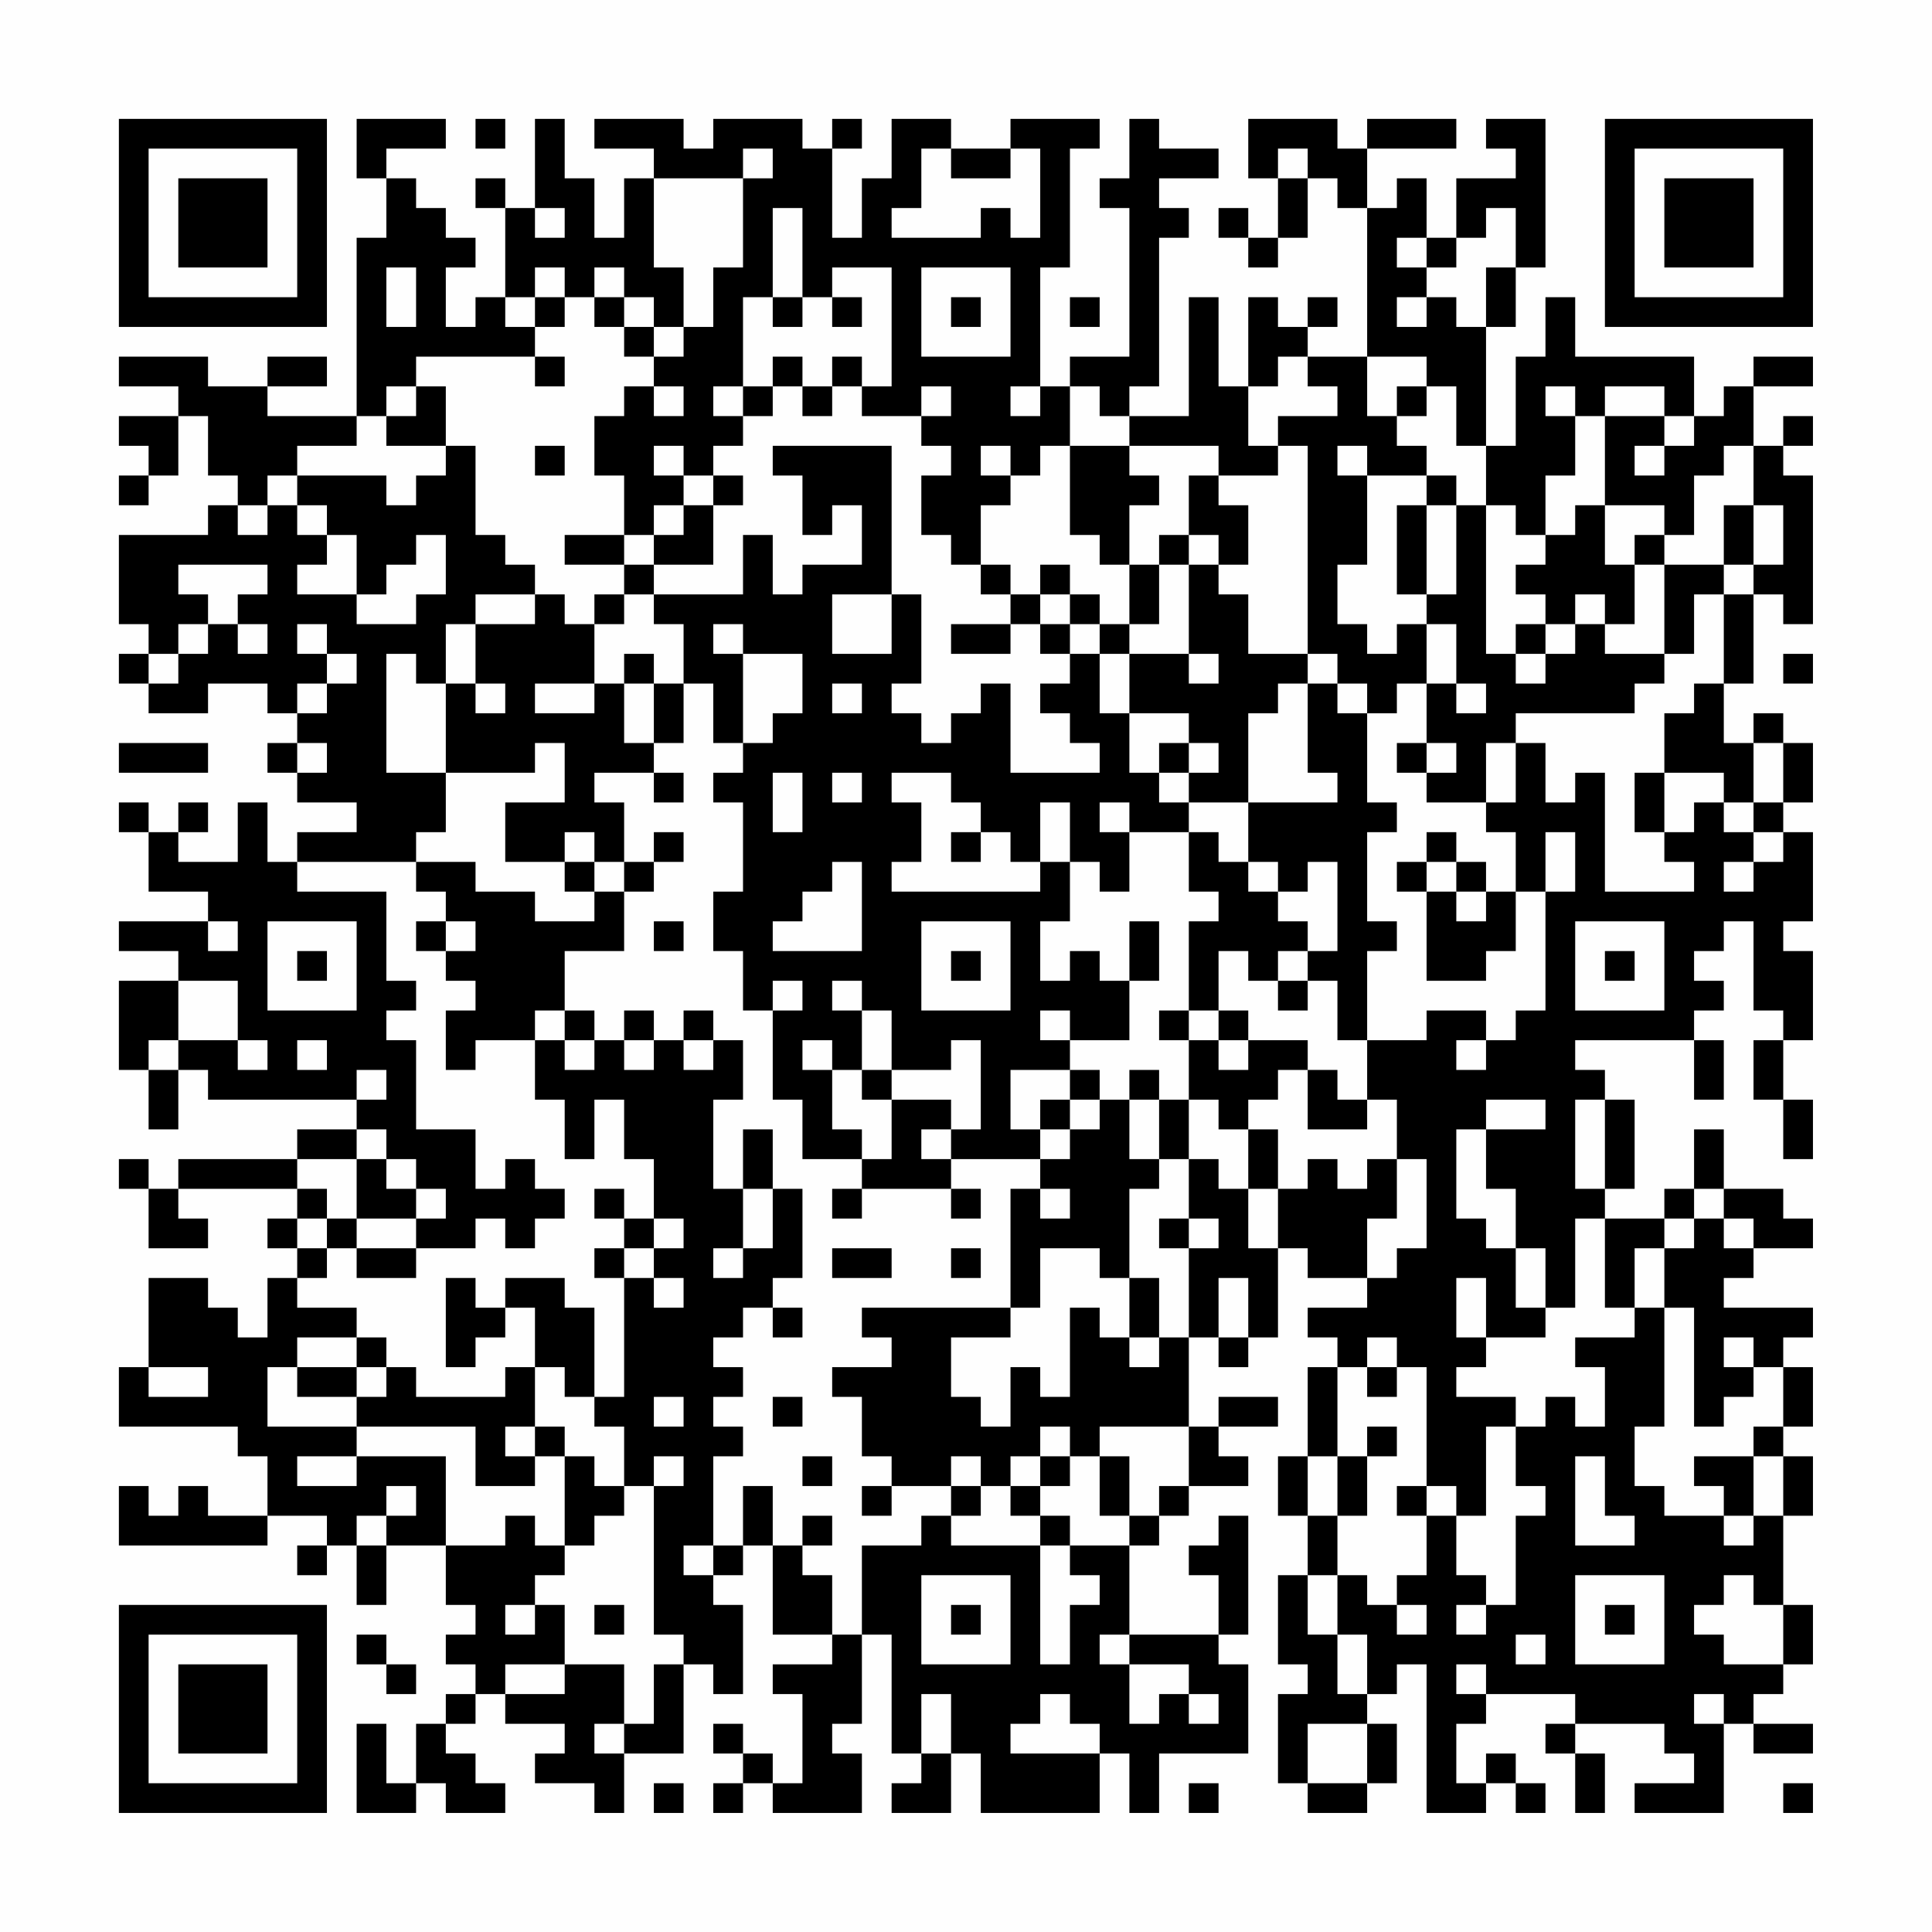 <?xml version="1.0" encoding="UTF-8"?>
<svg xmlns="http://www.w3.org/2000/svg" version="1.1" width="300" height="300" viewBox="0 0 300 300"><rect x="0" y="0" width="300" height="300" fill="#fefefe"/><g transform="scale(4.615)"><g transform="translate(4,4)"><path fill-rule="evenodd" d="M8 0L8 2L9 2L9 4L8 4L8 10L5 10L5 9L7 9L7 8L5 8L5 9L3 9L3 8L0 8L0 9L2 9L2 10L0 10L0 11L1 11L1 12L0 12L0 13L1 13L1 12L2 12L2 10L3 10L3 12L4 12L4 13L3 13L3 14L0 14L0 17L1 17L1 18L0 18L0 19L1 19L1 20L3 20L3 19L5 19L5 20L6 20L6 21L5 21L5 22L6 22L6 23L8 23L8 24L6 24L6 25L5 25L5 23L4 23L4 25L2 25L2 24L3 24L3 23L2 23L2 24L1 24L1 23L0 23L0 24L1 24L1 26L3 26L3 27L0 27L0 28L2 28L2 29L0 29L0 32L1 32L1 34L2 34L2 32L3 32L3 33L8 33L8 34L6 34L6 35L2 35L2 36L1 36L1 35L0 35L0 36L1 36L1 38L3 38L3 37L2 37L2 36L6 36L6 37L5 37L5 38L6 38L6 39L5 39L5 41L4 41L4 40L3 40L3 39L1 39L1 42L0 42L0 44L4 44L4 45L5 45L5 47L3 47L3 46L2 46L2 47L1 47L1 46L0 46L0 48L5 48L5 47L7 47L7 48L6 48L6 49L7 49L7 48L8 48L8 50L9 50L9 48L11 48L11 50L12 50L12 51L11 51L11 52L12 52L12 53L11 53L11 54L10 54L10 56L9 56L9 54L8 54L8 57L10 57L10 56L11 56L11 57L13 57L13 56L12 56L12 55L11 55L11 54L12 54L12 53L13 53L13 54L15 54L15 55L14 55L14 56L16 56L16 57L17 57L17 55L19 55L19 52L20 52L20 53L21 53L21 50L20 50L20 49L21 49L21 48L22 48L22 51L24 51L24 52L22 52L22 53L23 53L23 56L22 56L22 55L21 55L21 54L20 54L20 55L21 55L21 56L20 56L20 57L21 57L21 56L22 56L22 57L25 57L25 55L24 55L24 54L25 54L25 51L26 51L26 55L27 55L27 56L26 56L26 57L28 57L28 55L29 55L29 57L33 57L33 55L34 55L34 57L35 57L35 55L38 55L38 52L37 52L37 51L38 51L38 47L37 47L37 48L36 48L36 49L37 49L37 51L34 51L34 48L35 48L35 47L36 47L36 46L38 46L38 45L37 45L37 44L39 44L39 43L37 43L37 44L36 44L36 41L37 41L37 42L38 42L38 41L39 41L39 38L40 38L40 39L42 39L42 40L40 40L40 41L41 41L41 42L40 42L40 45L39 45L39 47L40 47L40 49L39 49L39 52L40 52L40 53L39 53L39 56L40 56L40 57L42 57L42 56L43 56L43 54L42 54L42 53L43 53L43 52L44 52L44 57L46 57L46 56L47 56L47 57L48 57L48 56L47 56L47 55L46 55L46 56L45 56L45 54L46 54L46 53L49 53L49 54L48 54L48 55L49 55L49 57L50 57L50 55L49 55L49 54L52 54L52 55L53 55L53 56L51 56L51 57L54 57L54 54L55 54L55 55L57 55L57 54L55 54L55 53L56 53L56 52L57 52L57 50L56 50L56 47L57 47L57 45L56 45L56 44L57 44L57 42L56 42L56 41L57 41L57 40L54 40L54 39L55 39L55 38L57 38L57 37L56 37L56 36L54 36L54 34L53 34L53 36L52 36L52 37L50 37L50 36L51 36L51 33L50 33L50 32L49 32L49 31L53 31L53 33L54 33L54 31L53 31L53 30L54 30L54 29L53 29L53 28L54 28L54 27L55 27L55 30L56 30L56 31L55 31L55 33L56 33L56 35L57 35L57 33L56 33L56 31L57 31L57 28L56 28L56 27L57 27L57 24L56 24L56 23L57 23L57 21L56 21L56 20L55 20L55 21L54 21L54 19L55 19L55 16L56 16L56 17L57 17L57 12L56 12L56 11L57 11L57 10L56 10L56 11L55 11L55 9L57 9L57 8L55 8L55 9L54 9L54 10L53 10L53 8L49 8L49 6L48 6L48 8L47 8L47 11L46 11L46 7L47 7L47 5L48 5L48 0L46 0L46 1L47 1L47 2L45 2L45 4L44 4L44 2L43 2L43 3L42 3L42 1L45 1L45 0L42 0L42 1L41 1L41 0L38 0L38 2L39 2L39 4L38 4L38 3L37 3L37 4L38 4L38 5L39 5L39 4L40 4L40 2L41 2L41 3L42 3L42 8L40 8L40 7L41 7L41 6L40 6L40 7L39 7L39 6L38 6L38 9L37 9L37 6L36 6L36 10L34 10L34 9L35 9L35 4L36 4L36 3L35 3L35 2L37 2L37 1L35 1L35 0L34 0L34 2L33 2L33 3L34 3L34 8L32 8L32 9L31 9L31 5L32 5L32 1L33 1L33 0L30 0L30 1L28 1L28 0L26 0L26 2L25 2L25 4L24 4L24 1L25 1L25 0L24 0L24 1L23 1L23 0L20 0L20 1L19 1L19 0L16 0L16 1L18 1L18 2L17 2L17 4L16 4L16 2L15 2L15 0L14 0L14 3L13 3L13 2L12 2L12 3L13 3L13 6L12 6L12 7L11 7L11 5L12 5L12 4L11 4L11 3L10 3L10 2L9 2L9 1L11 1L11 0ZM12 0L12 1L13 1L13 0ZM21 1L21 2L18 2L18 5L19 5L19 7L18 7L18 6L17 6L17 5L16 5L16 6L15 6L15 5L14 5L14 6L13 6L13 7L14 7L14 8L10 8L10 9L9 9L9 10L8 10L8 11L6 11L6 12L5 12L5 13L4 13L4 14L5 14L5 13L6 13L6 14L7 14L7 15L6 15L6 16L8 16L8 17L10 17L10 16L11 16L11 14L10 14L10 15L9 15L9 16L8 16L8 14L7 14L7 13L6 13L6 12L9 12L9 13L10 13L10 12L11 12L11 11L12 11L12 14L13 14L13 15L14 15L14 16L12 16L12 17L11 17L11 19L10 19L10 18L9 18L9 22L11 22L11 24L10 24L10 25L6 25L6 26L9 26L9 29L10 29L10 30L9 30L9 31L10 31L10 34L12 34L12 36L13 36L13 35L14 35L14 36L15 36L15 37L14 37L14 38L13 38L13 37L12 37L12 38L10 38L10 37L11 37L11 36L10 36L10 35L9 35L9 34L8 34L8 35L6 35L6 36L7 36L7 37L6 37L6 38L7 38L7 39L6 39L6 40L8 40L8 41L6 41L6 42L5 42L5 44L8 44L8 45L6 45L6 46L8 46L8 45L11 45L11 48L13 48L13 47L14 47L14 48L15 48L15 49L14 49L14 50L13 50L13 51L14 51L14 50L15 50L15 52L13 52L13 53L15 53L15 52L17 52L17 54L16 54L16 55L17 55L17 54L18 54L18 52L19 52L19 51L18 51L18 46L19 46L19 45L18 45L18 46L17 46L17 44L16 44L16 43L17 43L17 39L18 39L18 40L19 40L19 39L18 39L18 38L19 38L19 37L18 37L18 35L17 35L17 33L16 33L16 35L15 35L15 33L14 33L14 31L15 31L15 32L16 32L16 31L17 31L17 32L18 32L18 31L19 31L19 32L20 32L20 31L21 31L21 33L20 33L20 36L21 36L21 38L20 38L20 39L21 39L21 38L22 38L22 36L23 36L23 39L22 39L22 40L21 40L21 41L20 41L20 42L21 42L21 43L20 43L20 44L21 44L21 45L20 45L20 48L19 48L19 49L20 49L20 48L21 48L21 46L22 46L22 48L23 48L23 49L24 49L24 51L25 51L25 48L27 48L27 47L28 47L28 48L31 48L31 52L32 52L32 50L33 50L33 49L32 49L32 48L34 48L34 47L35 47L35 46L36 46L36 44L33 44L33 45L32 45L32 44L31 44L31 45L30 45L30 46L29 46L29 45L28 45L28 46L26 46L26 45L25 45L25 43L24 43L24 42L26 42L26 41L25 41L25 40L30 40L30 41L28 41L28 43L29 43L29 44L30 44L30 42L31 42L31 43L32 43L32 40L33 40L33 41L34 41L34 42L35 42L35 41L36 41L36 38L37 38L37 37L36 37L36 35L37 35L37 36L38 36L38 38L39 38L39 36L40 36L40 35L41 35L41 36L42 36L42 35L43 35L43 37L42 37L42 39L43 39L43 38L44 38L44 35L43 35L43 33L42 33L42 31L44 31L44 30L46 30L46 31L45 31L45 32L46 32L46 31L47 31L47 30L48 30L48 26L49 26L49 24L48 24L48 26L47 26L47 24L46 24L46 23L47 23L47 21L48 21L48 23L49 23L49 22L50 22L50 26L53 26L53 25L52 25L52 24L53 24L53 23L54 23L54 24L55 24L55 25L54 25L54 26L55 26L55 25L56 25L56 24L55 24L55 23L56 23L56 21L55 21L55 23L54 23L54 22L52 22L52 20L53 20L53 19L54 19L54 16L55 16L55 15L56 15L56 13L55 13L55 11L54 11L54 12L53 12L53 14L52 14L52 13L50 13L50 10L52 10L52 11L51 11L51 12L52 12L52 11L53 11L53 10L52 10L52 9L50 9L50 10L49 10L49 9L48 9L48 10L49 10L49 12L48 12L48 14L47 14L47 13L46 13L46 11L45 11L45 9L44 9L44 8L42 8L42 10L43 10L43 11L44 11L44 12L42 12L42 11L41 11L41 12L42 12L42 15L41 15L41 17L42 17L42 18L43 18L43 17L44 17L44 19L43 19L43 20L42 20L42 19L41 19L41 18L40 18L40 11L39 11L39 10L41 10L41 9L40 9L40 8L39 8L39 9L38 9L38 11L39 11L39 12L37 12L37 11L34 11L34 10L33 10L33 9L32 9L32 11L31 11L31 12L30 12L30 11L29 11L29 12L30 12L30 13L29 13L29 15L28 15L28 14L27 14L27 12L28 12L28 11L27 11L27 10L28 10L28 9L27 9L27 10L25 10L25 9L26 9L26 5L24 5L24 6L23 6L23 3L22 3L22 6L21 6L21 9L20 9L20 10L21 10L21 11L20 11L20 12L19 12L19 11L18 11L18 12L19 12L19 13L18 13L18 14L17 14L17 12L16 12L16 10L17 10L17 9L18 9L18 10L19 10L19 9L18 9L18 8L19 8L19 7L20 7L20 5L21 5L21 2L22 2L22 1ZM27 1L27 3L26 3L26 4L29 4L29 3L30 3L30 4L31 4L31 1L30 1L30 2L28 2L28 1ZM39 1L39 2L40 2L40 1ZM14 3L14 4L15 4L15 3ZM46 3L46 4L45 4L45 5L44 5L44 4L43 4L43 5L44 5L44 6L43 6L43 7L44 7L44 6L45 6L45 7L46 7L46 5L47 5L47 3ZM9 5L9 7L10 7L10 5ZM27 5L27 8L30 8L30 5ZM14 6L14 7L15 7L15 6ZM16 6L16 7L17 7L17 8L18 8L18 7L17 7L17 6ZM22 6L22 7L23 7L23 6ZM24 6L24 7L25 7L25 6ZM28 6L28 7L29 7L29 6ZM32 6L32 7L33 7L33 6ZM14 8L14 9L15 9L15 8ZM22 8L22 9L21 9L21 10L22 10L22 9L23 9L23 10L24 10L24 9L25 9L25 8L24 8L24 9L23 9L23 8ZM10 9L10 10L9 10L9 11L11 11L11 9ZM30 9L30 10L31 10L31 9ZM43 9L43 10L44 10L44 9ZM14 11L14 12L15 12L15 11ZM22 11L22 12L23 12L23 14L24 14L24 13L25 13L25 15L23 15L23 16L22 16L22 14L21 14L21 16L18 16L18 15L20 15L20 13L21 13L21 12L20 12L20 13L19 13L19 14L18 14L18 15L17 15L17 14L15 14L15 15L17 15L17 16L16 16L16 17L15 17L15 16L14 16L14 17L12 17L12 19L11 19L11 22L14 22L14 21L15 21L15 23L13 23L13 25L15 25L15 26L16 26L16 27L14 27L14 26L12 26L12 25L10 25L10 26L11 26L11 27L10 27L10 28L11 28L11 29L12 29L12 30L11 30L11 32L12 32L12 31L14 31L14 30L15 30L15 31L16 31L16 30L15 30L15 28L17 28L17 26L18 26L18 25L19 25L19 24L18 24L18 25L17 25L17 23L16 23L16 22L18 22L18 23L19 23L19 22L18 22L18 21L19 21L19 19L20 19L20 21L21 21L21 22L20 22L20 23L21 23L21 26L20 26L20 28L21 28L21 30L22 30L22 33L23 33L23 35L25 35L25 36L24 36L24 37L25 37L25 36L28 36L28 37L29 37L29 36L28 36L28 35L31 35L31 36L30 36L30 40L31 40L31 38L33 38L33 39L34 39L34 41L35 41L35 39L34 39L34 36L35 36L35 35L36 35L36 33L37 33L37 34L38 34L38 36L39 36L39 34L38 34L38 33L39 33L39 32L40 32L40 34L42 34L42 33L41 33L41 32L40 32L40 31L38 31L38 30L37 30L37 28L38 28L38 29L39 29L39 30L40 30L40 29L41 29L41 31L42 31L42 28L43 28L43 27L42 27L42 24L43 24L43 23L42 23L42 20L41 20L41 19L40 19L40 18L38 18L38 16L37 16L37 15L38 15L38 13L37 13L37 12L36 12L36 14L35 14L35 15L34 15L34 13L35 13L35 12L34 12L34 11L32 11L32 14L33 14L33 15L34 15L34 17L33 17L33 16L32 16L32 15L31 15L31 16L30 16L30 15L29 15L29 16L30 16L30 17L28 17L28 18L30 18L30 17L31 17L31 18L32 18L32 19L31 19L31 20L32 20L32 21L33 21L33 22L30 22L30 19L29 19L29 20L28 20L28 21L27 21L27 20L26 20L26 19L27 19L27 16L26 16L26 11ZM44 12L44 13L43 13L43 16L44 16L44 17L45 17L45 19L44 19L44 21L43 21L43 22L44 22L44 23L46 23L46 21L47 21L47 20L51 20L51 19L52 19L52 18L53 18L53 16L54 16L54 15L55 15L55 13L54 13L54 15L52 15L52 14L51 14L51 15L50 15L50 13L49 13L49 14L48 14L48 15L47 15L47 16L48 16L48 17L47 17L47 18L46 18L46 13L45 13L45 12ZM44 13L44 16L45 16L45 13ZM36 14L36 15L35 15L35 17L34 17L34 18L33 18L33 17L32 17L32 16L31 16L31 17L32 17L32 18L33 18L33 20L34 20L34 22L35 22L35 23L36 23L36 24L34 24L34 23L33 23L33 24L34 24L34 26L33 26L33 25L32 25L32 23L31 23L31 25L30 25L30 24L29 24L29 23L28 23L28 22L26 22L26 23L27 23L27 25L26 25L26 26L31 26L31 25L32 25L32 27L31 27L31 29L32 29L32 28L33 28L33 29L34 29L34 31L32 31L32 30L31 30L31 31L32 31L32 32L30 32L30 34L31 34L31 35L32 35L32 34L33 34L33 33L34 33L34 35L35 35L35 33L36 33L36 31L37 31L37 32L38 32L38 31L37 31L37 30L36 30L36 27L37 27L37 26L36 26L36 24L37 24L37 25L38 25L38 26L39 26L39 27L40 27L40 28L39 28L39 29L40 29L40 28L41 28L41 25L40 25L40 26L39 26L39 25L38 25L38 23L41 23L41 22L40 22L40 19L39 19L39 20L38 20L38 23L36 23L36 22L37 22L37 21L36 21L36 20L34 20L34 18L36 18L36 19L37 19L37 18L36 18L36 15L37 15L37 14ZM2 15L2 16L3 16L3 17L2 17L2 18L1 18L1 19L2 19L2 18L3 18L3 17L4 17L4 18L5 18L5 17L4 17L4 16L5 16L5 15ZM51 15L51 17L50 17L50 16L49 16L49 17L48 17L48 18L47 18L47 19L48 19L48 18L49 18L49 17L50 17L50 18L52 18L52 15ZM17 16L17 17L16 17L16 19L14 19L14 20L16 20L16 19L17 19L17 21L18 21L18 19L19 19L19 17L18 17L18 16ZM24 16L24 18L26 18L26 16ZM6 17L6 18L7 18L7 19L6 19L6 20L7 20L7 19L8 19L8 18L7 18L7 17ZM20 17L20 18L21 18L21 21L22 21L22 20L23 20L23 18L21 18L21 17ZM17 18L17 19L18 19L18 18ZM56 18L56 19L57 19L57 18ZM12 19L12 20L13 20L13 19ZM24 19L24 20L25 20L25 19ZM45 19L45 20L46 20L46 19ZM0 21L0 22L3 22L3 21ZM6 21L6 22L7 22L7 21ZM35 21L35 22L36 22L36 21ZM44 21L44 22L45 22L45 21ZM22 22L22 24L23 24L23 22ZM24 22L24 23L25 23L25 22ZM51 22L51 24L52 24L52 22ZM15 24L15 25L16 25L16 26L17 26L17 25L16 25L16 24ZM28 24L28 25L29 25L29 24ZM44 24L44 25L43 25L43 26L44 26L44 29L46 29L46 28L47 28L47 26L46 26L46 25L45 25L45 24ZM24 25L24 26L23 26L23 27L22 27L22 28L25 28L25 25ZM44 25L44 26L45 26L45 27L46 27L46 26L45 26L45 25ZM3 27L3 28L4 28L4 27ZM5 27L5 30L8 30L8 27ZM11 27L11 28L12 28L12 27ZM18 27L18 28L19 28L19 27ZM27 27L27 30L30 30L30 27ZM34 27L34 29L35 29L35 27ZM49 27L49 30L52 30L52 27ZM6 28L6 29L7 29L7 28ZM28 28L28 29L29 29L29 28ZM50 28L50 29L51 29L51 28ZM2 29L2 31L1 31L1 32L2 32L2 31L4 31L4 32L5 32L5 31L4 31L4 29ZM22 29L22 30L23 30L23 29ZM24 29L24 30L25 30L25 32L24 32L24 31L23 31L23 32L24 32L24 34L25 34L25 35L26 35L26 33L28 33L28 34L27 34L27 35L28 35L28 34L29 34L29 31L28 31L28 32L26 32L26 30L25 30L25 29ZM17 30L17 31L18 31L18 30ZM19 30L19 31L20 31L20 30ZM35 30L35 31L36 31L36 30ZM6 31L6 32L7 32L7 31ZM8 32L8 33L9 33L9 32ZM25 32L25 33L26 33L26 32ZM32 32L32 33L31 33L31 34L32 34L32 33L33 33L33 32ZM34 32L34 33L35 33L35 32ZM46 33L46 34L45 34L45 37L46 37L46 38L47 38L47 40L48 40L48 41L46 41L46 39L45 39L45 41L46 41L46 42L45 42L45 43L47 43L47 44L46 44L46 47L45 47L45 46L44 46L44 42L43 42L43 41L42 41L42 42L41 42L41 45L40 45L40 47L41 47L41 49L40 49L40 51L41 51L41 53L42 53L42 51L41 51L41 49L42 49L42 50L43 50L43 51L44 51L44 50L43 50L43 49L44 49L44 47L45 47L45 49L46 49L46 50L45 50L45 51L46 51L46 50L47 50L47 47L48 47L48 46L47 46L47 44L48 44L48 43L49 43L49 44L50 44L50 42L49 42L49 41L51 41L51 40L52 40L52 44L51 44L51 46L52 46L52 47L54 47L54 48L55 48L55 47L56 47L56 45L55 45L55 44L56 44L56 42L55 42L55 41L54 41L54 42L55 42L55 43L54 43L54 44L53 44L53 40L52 40L52 38L53 38L53 37L54 37L54 38L55 38L55 37L54 37L54 36L53 36L53 37L52 37L52 38L51 38L51 40L50 40L50 37L49 37L49 40L48 40L48 38L47 38L47 36L46 36L46 34L48 34L48 33ZM49 33L49 36L50 36L50 33ZM21 34L21 36L22 36L22 34ZM8 35L8 37L7 37L7 38L8 38L8 39L10 39L10 38L8 38L8 37L10 37L10 36L9 36L9 35ZM16 36L16 37L17 37L17 38L16 38L16 39L17 39L17 38L18 38L18 37L17 37L17 36ZM31 36L31 37L32 37L32 36ZM35 37L35 38L36 38L36 37ZM24 38L24 39L26 39L26 38ZM28 38L28 39L29 39L29 38ZM11 39L11 42L12 42L12 41L13 41L13 40L14 40L14 42L13 42L13 43L10 43L10 42L9 42L9 41L8 41L8 42L6 42L6 43L8 43L8 44L12 44L12 46L14 46L14 45L15 45L15 48L16 48L16 47L17 47L17 46L16 46L16 45L15 45L15 44L14 44L14 42L15 42L15 43L16 43L16 40L15 40L15 39L13 39L13 40L12 40L12 39ZM37 39L37 41L38 41L38 39ZM22 40L22 41L23 41L23 40ZM1 42L1 43L3 43L3 42ZM8 42L8 43L9 43L9 42ZM42 42L42 43L43 43L43 42ZM18 43L18 44L19 44L19 43ZM22 43L22 44L23 44L23 43ZM13 44L13 45L14 45L14 44ZM42 44L42 45L41 45L41 47L42 47L42 45L43 45L43 44ZM23 45L23 46L24 46L24 45ZM31 45L31 46L30 46L30 47L31 47L31 48L32 48L32 47L31 47L31 46L32 46L32 45ZM33 45L33 47L34 47L34 45ZM49 45L49 48L51 48L51 47L50 47L50 45ZM53 45L53 46L54 46L54 47L55 47L55 45ZM9 46L9 47L8 47L8 48L9 48L9 47L10 47L10 46ZM25 46L25 47L26 47L26 46ZM28 46L28 47L29 47L29 46ZM43 46L43 47L44 47L44 46ZM23 47L23 48L24 48L24 47ZM27 49L27 52L30 52L30 49ZM49 49L49 52L52 52L52 49ZM54 49L54 50L53 50L53 51L54 51L54 52L56 52L56 50L55 50L55 49ZM16 50L16 51L17 51L17 50ZM28 50L28 51L29 51L29 50ZM50 50L50 51L51 51L51 50ZM8 51L8 52L9 52L9 53L10 53L10 52L9 52L9 51ZM33 51L33 52L34 52L34 54L35 54L35 53L36 53L36 54L37 54L37 53L36 53L36 52L34 52L34 51ZM47 51L47 52L48 52L48 51ZM45 52L45 53L46 53L46 52ZM27 53L27 55L28 55L28 53ZM31 53L31 54L30 54L30 55L33 55L33 54L32 54L32 53ZM53 53L53 54L54 54L54 53ZM40 54L40 56L42 56L42 54ZM18 56L18 57L19 57L19 56ZM36 56L36 57L37 57L37 56ZM56 56L56 57L57 57L57 56ZM0 0L0 7L7 7L7 0ZM1 1L1 6L6 6L6 1ZM2 2L2 5L5 5L5 2ZM50 0L50 7L57 7L57 0ZM51 1L51 6L56 6L56 1ZM52 2L52 5L55 5L55 2ZM0 50L0 57L7 57L7 50ZM1 51L1 56L6 56L6 51ZM2 52L2 55L5 55L5 52Z" fill="#000000"/></g></g></svg>
